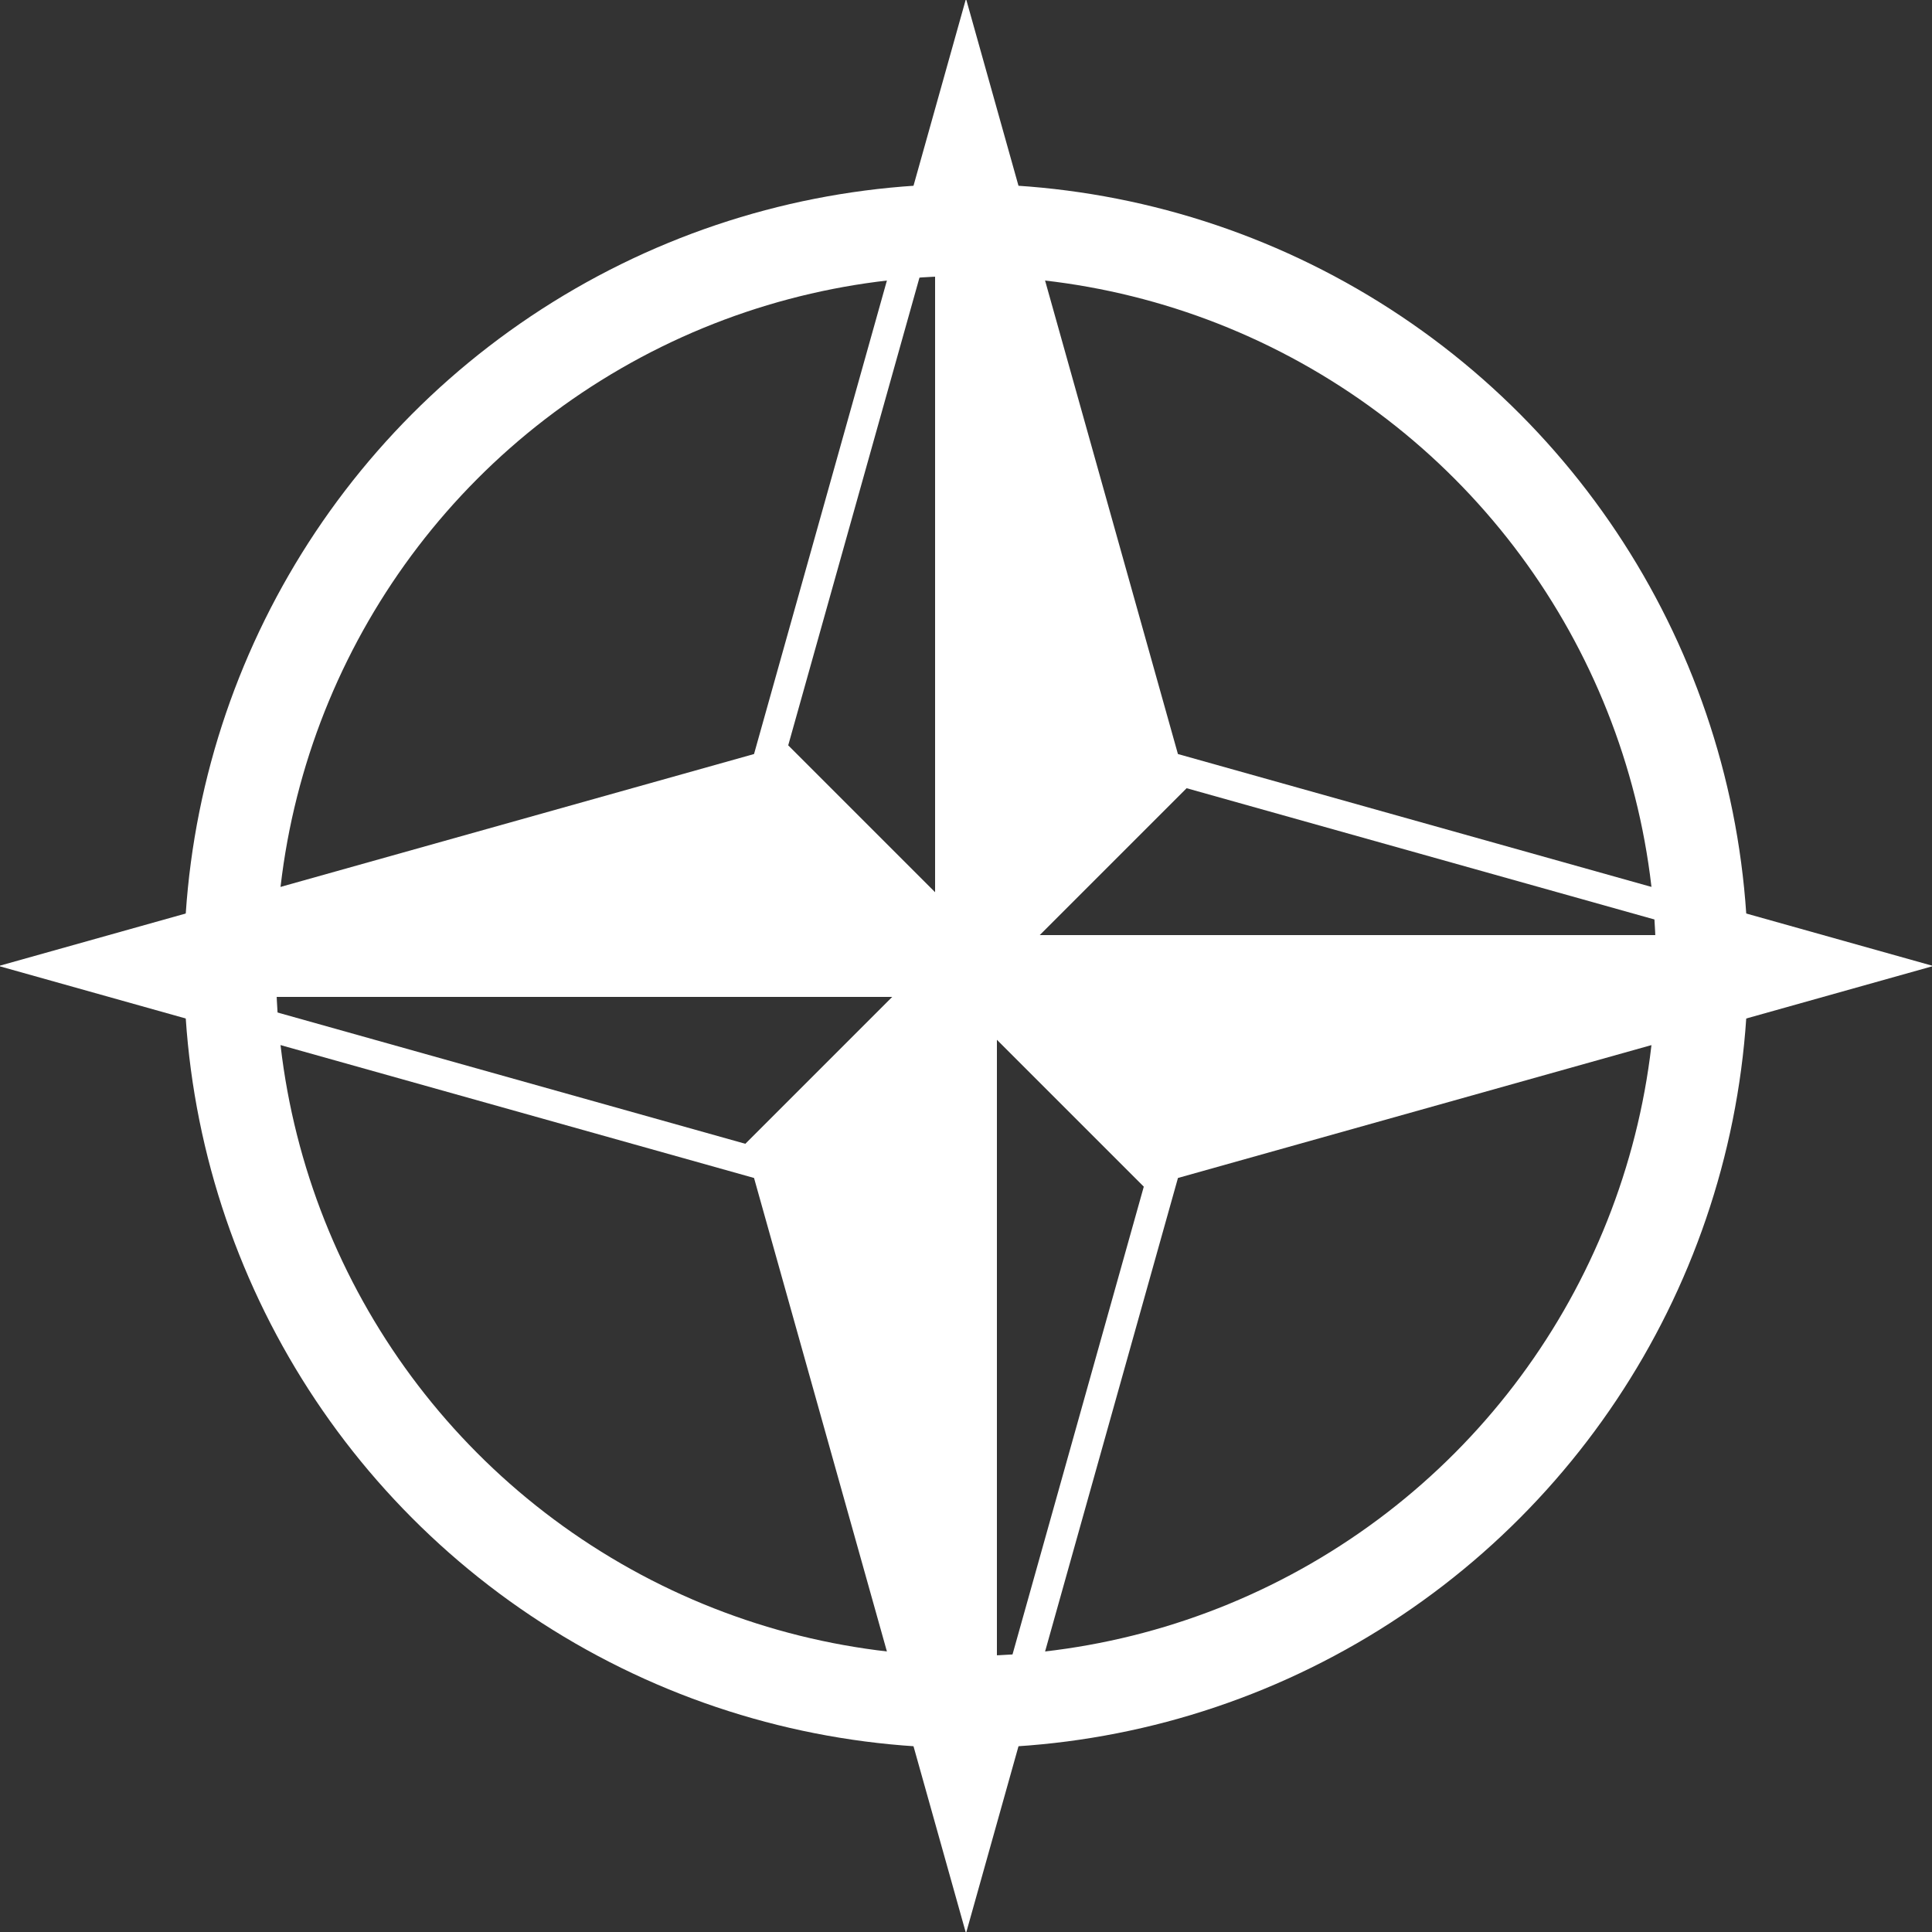 <svg width="42" height="42" viewBox="0 0 42 42" fill="none" xmlns="http://www.w3.org/2000/svg">
<rect x="0" y="0" width="42" height="42" fill="#333333" stroke="none"/>
<circle cx="21" cy="21" r="16" stroke="white" stroke-width="2"/>
<path d="M41.999 20.992L25.607 16.392L21.008 0H20.992L16.392 16.392L0 20.992V21.008L16.392 25.608L20.992 42H21.008L25.608 25.608L42 21.008V20.992H41.999ZM25.796 17.135L37.175 20.328H22.603L25.796 17.135ZM20.328 4.825V19.396L17.135 16.203L20.328 4.825ZM16.203 24.865L4.825 21.672H19.396L16.203 24.865ZM21.672 37.175V22.604L24.865 25.797L21.672 37.175Z" fill="white"/>
</svg>

